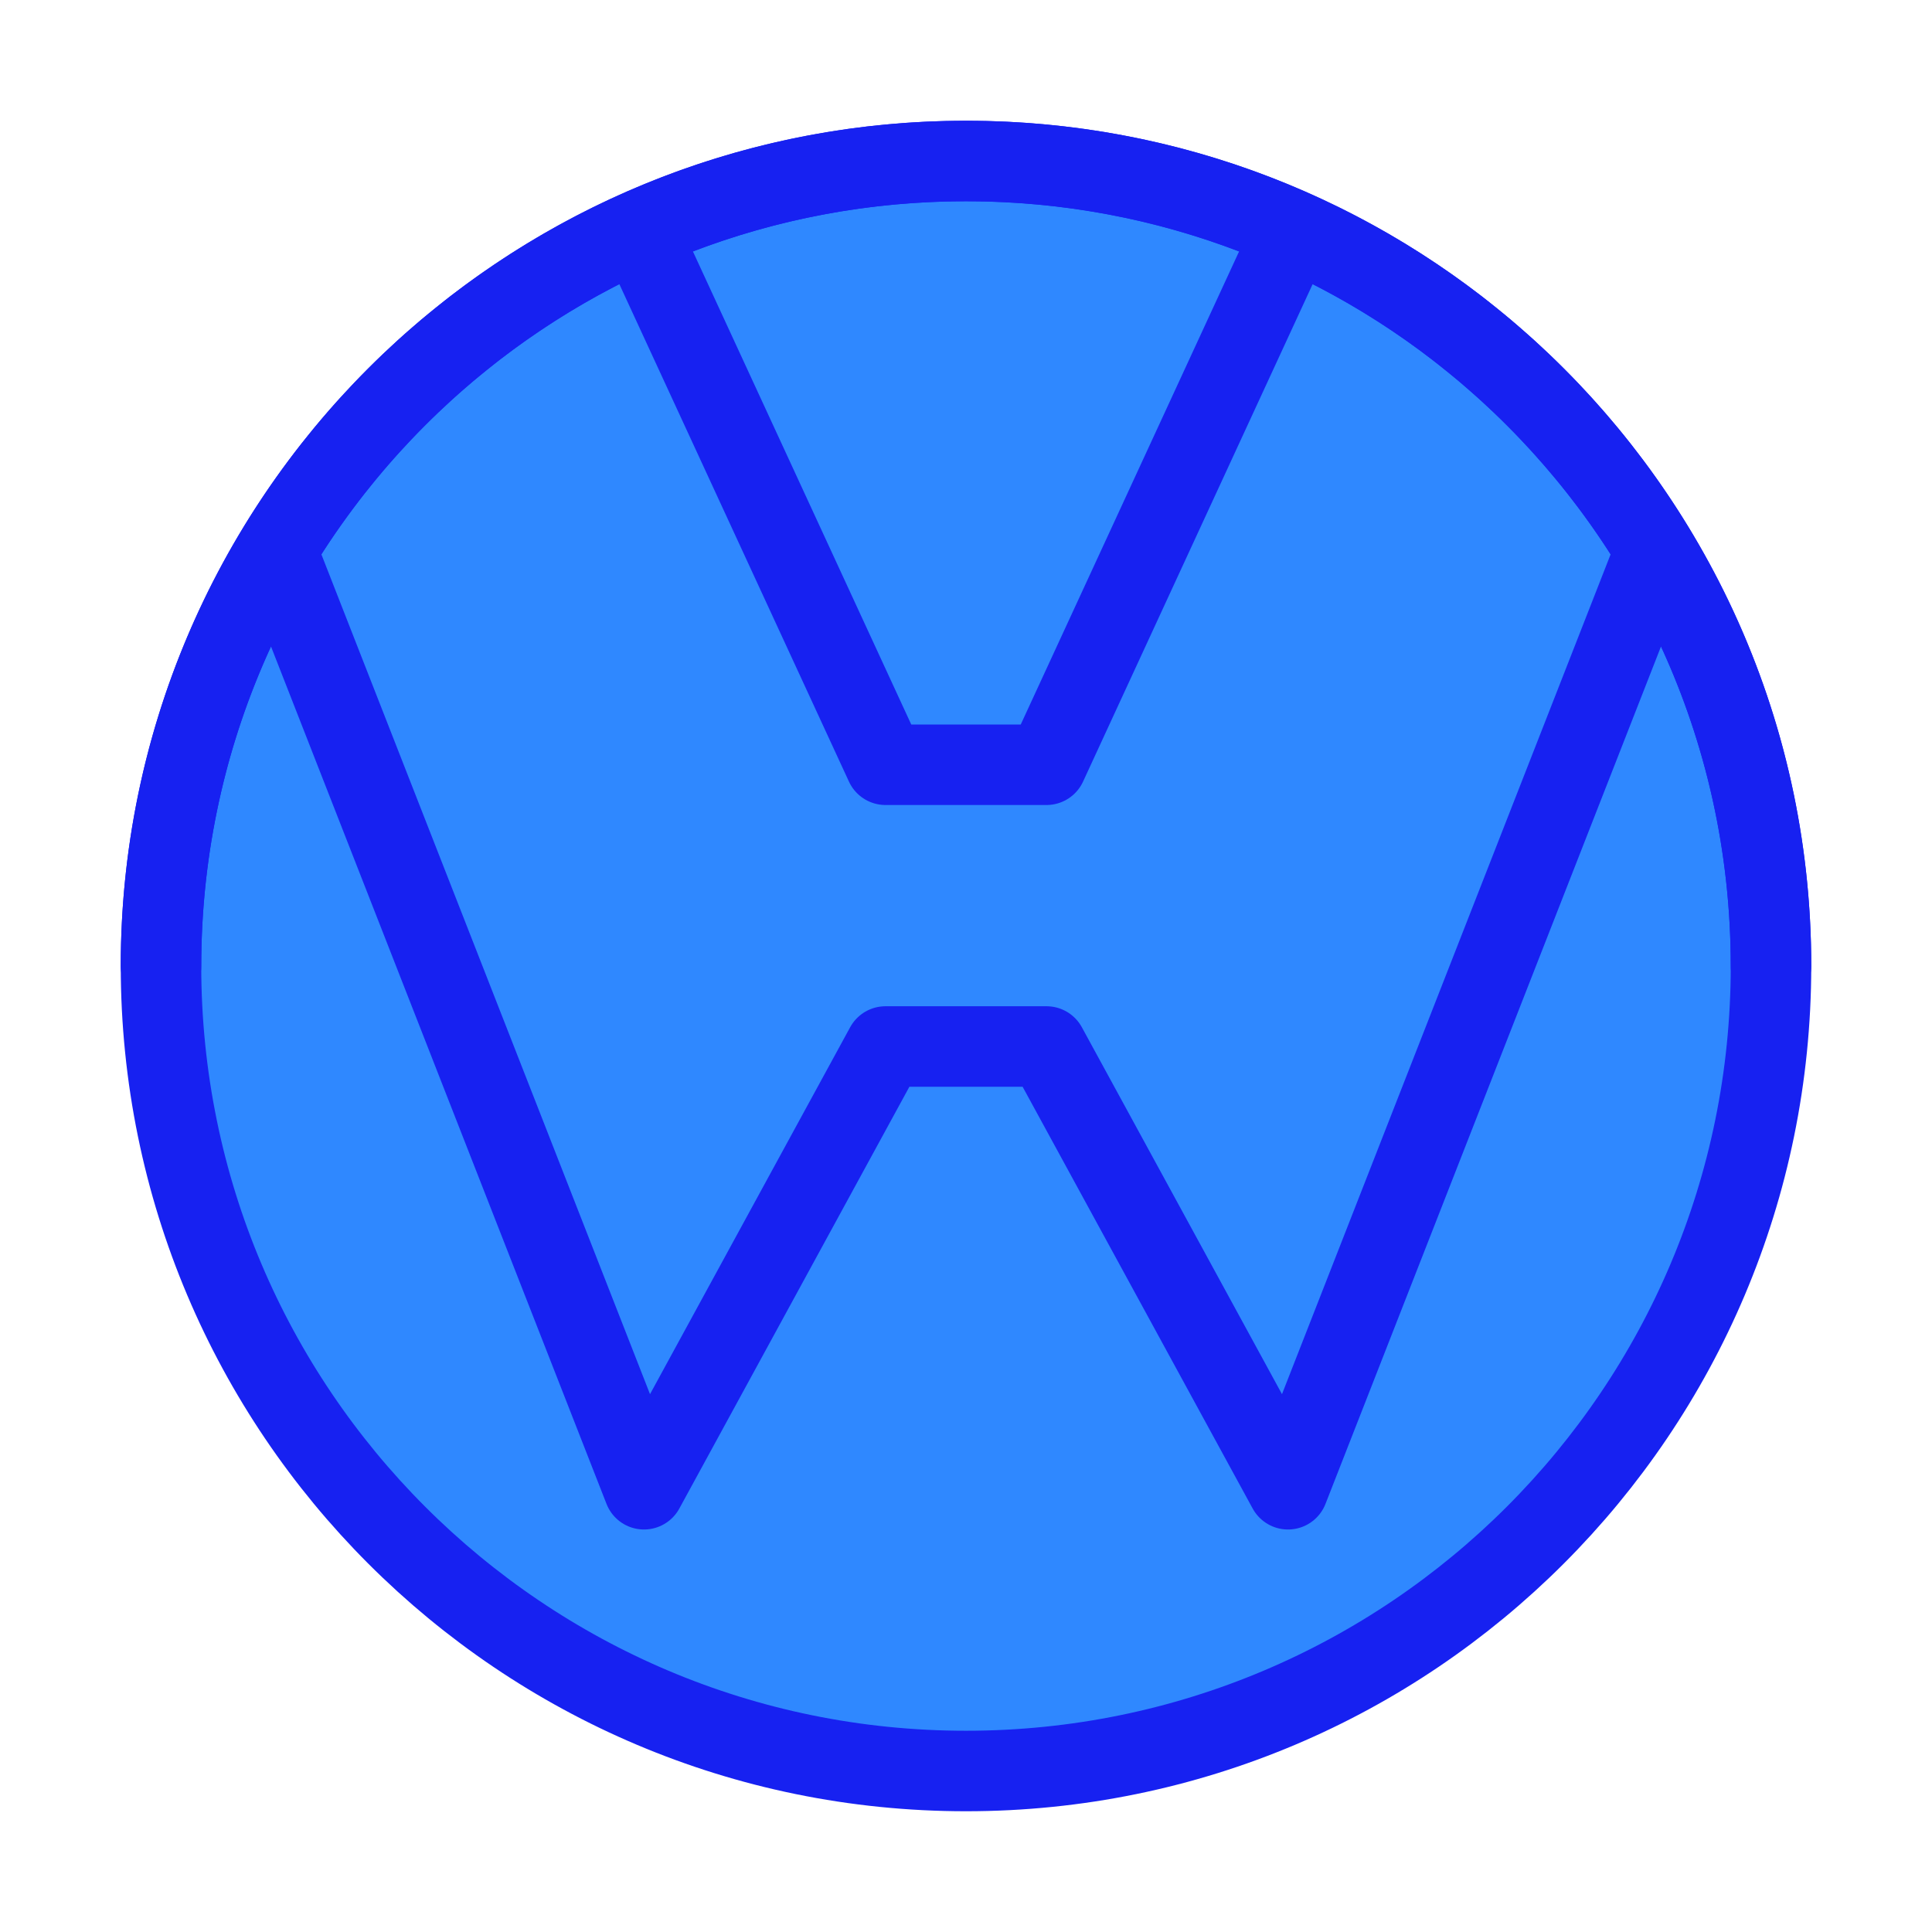 <?xml version="1.0" encoding="UTF-8"?><svg width="24" height="24" viewBox="0 0 48 48" fill="none" xmlns="http://www.w3.org/2000/svg"><path d="M24 44C35.046 44 44 35.046 44 24C44 12.954 35.046 4 24 4C12.954 4 4 12.954 4 24C4 35.046 12.954 44 24 44Z" fill="#2F88FF" stroke="#1721F1" stroke-width="2"/><path d="M7 14L16 37L22 26H26L32 37L41 14" stroke="#1721F1" stroke-width="2" stroke-linecap="round" stroke-linejoin="round"/><path d="M16 6L22 19H26L32 6" stroke="#1721F1" stroke-width="2" stroke-linecap="round" stroke-linejoin="round"/><path d="M44 24C44 18.026 41.381 12.665 37.229 9C33.703 5.888 29.072 4 24 4C18.928 4 14.296 5.888 10.771 9C6.619 12.665 4 18.026 4 24" stroke="#1721F1" stroke-width="2" stroke-linecap="round"/></svg>